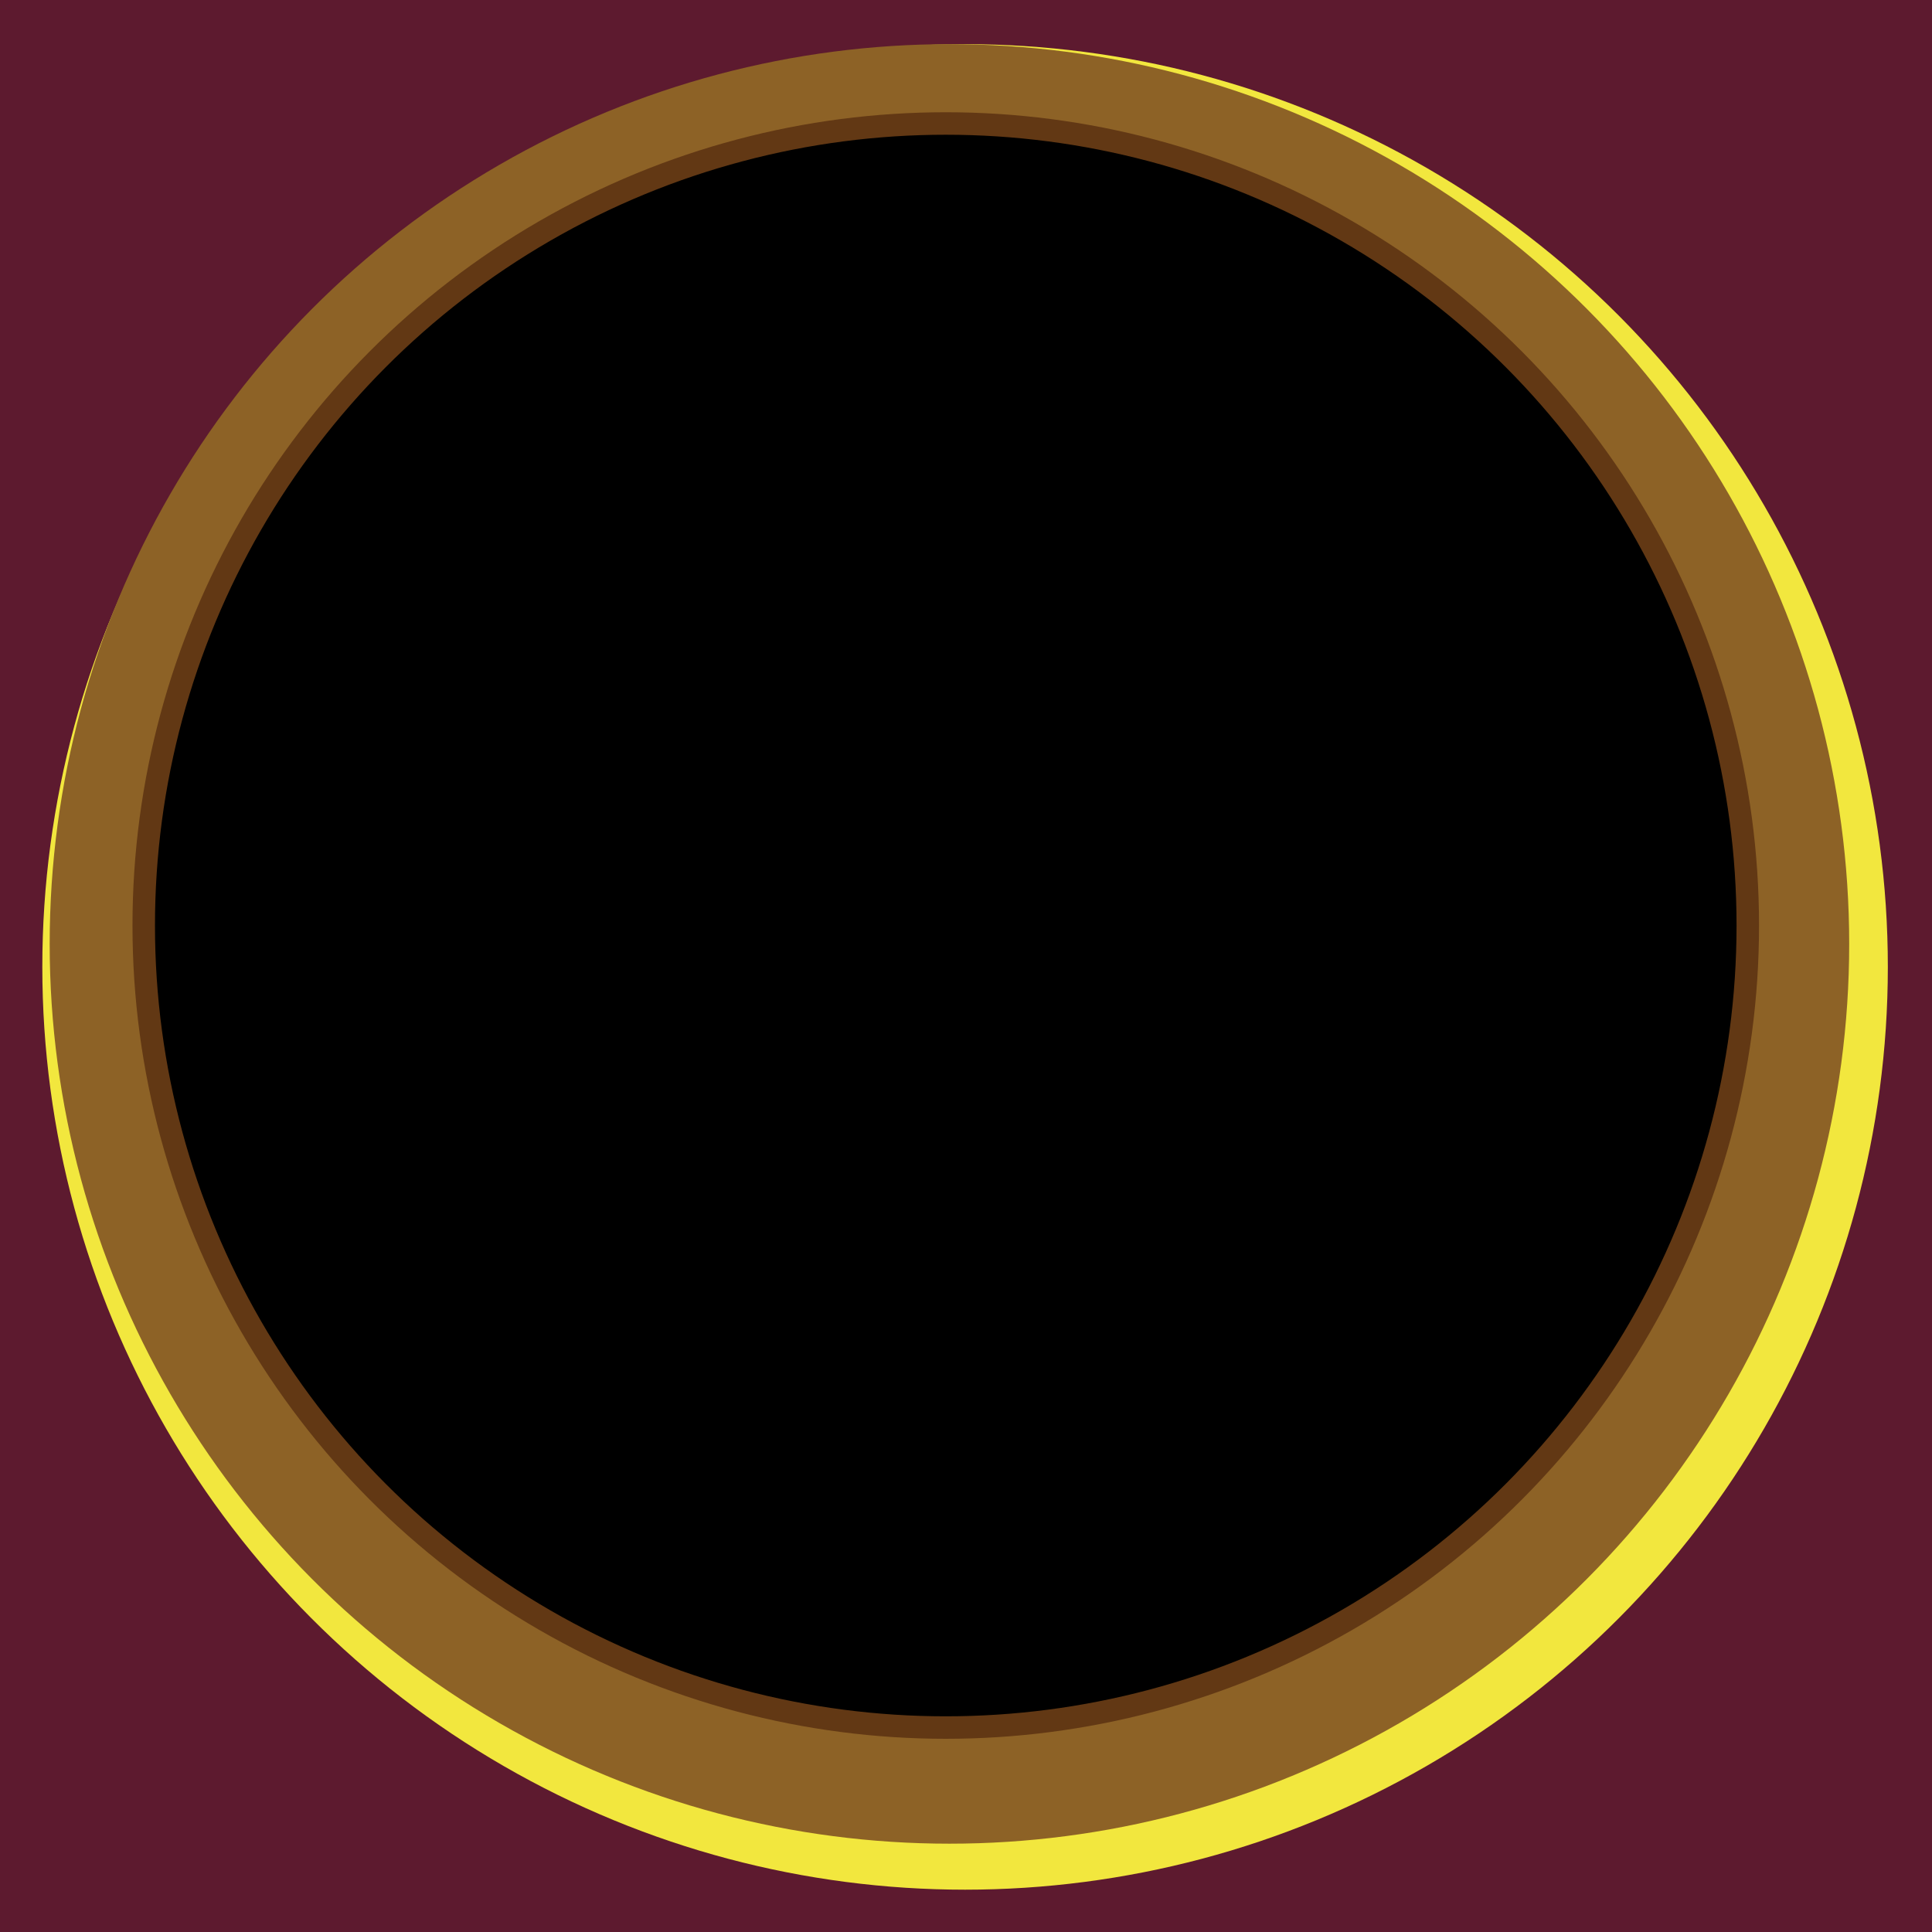 <?xml version="1.0" encoding="utf-8"?>
<!-- Generator: Adobe Illustrator 16.0.0, SVG Export Plug-In . SVG Version: 6.00 Build 0)  -->
<!DOCTYPE svg PUBLIC "-//W3C//DTD SVG 1.1//EN" "http://www.w3.org/Graphics/SVG/1.1/DTD/svg11.dtd">
<svg version="1.1" id="Layer_1" xmlns="http://www.w3.org/2000/svg" xmlns:xlink="http://www.w3.org/1999/xlink" x="0px" y="0px"
	 width="350px" height="350px" viewBox="0 0 350 350" enable-background="new 0 0 350 350" xml:space="preserve">
<rect fill="#5D1A2F" width="350" height="350"/>
<circle fill="#F2E73E" cx="174.833" cy="175.167" r="167.167"/>
<circle fill="#8D6226" cx="172" cy="171" r="163"/>
<circle stroke="#623814" stroke-width="4.074" stroke-miterlimit="10" cx="171.333" cy="167.667" r="145.296"/>
</svg>
